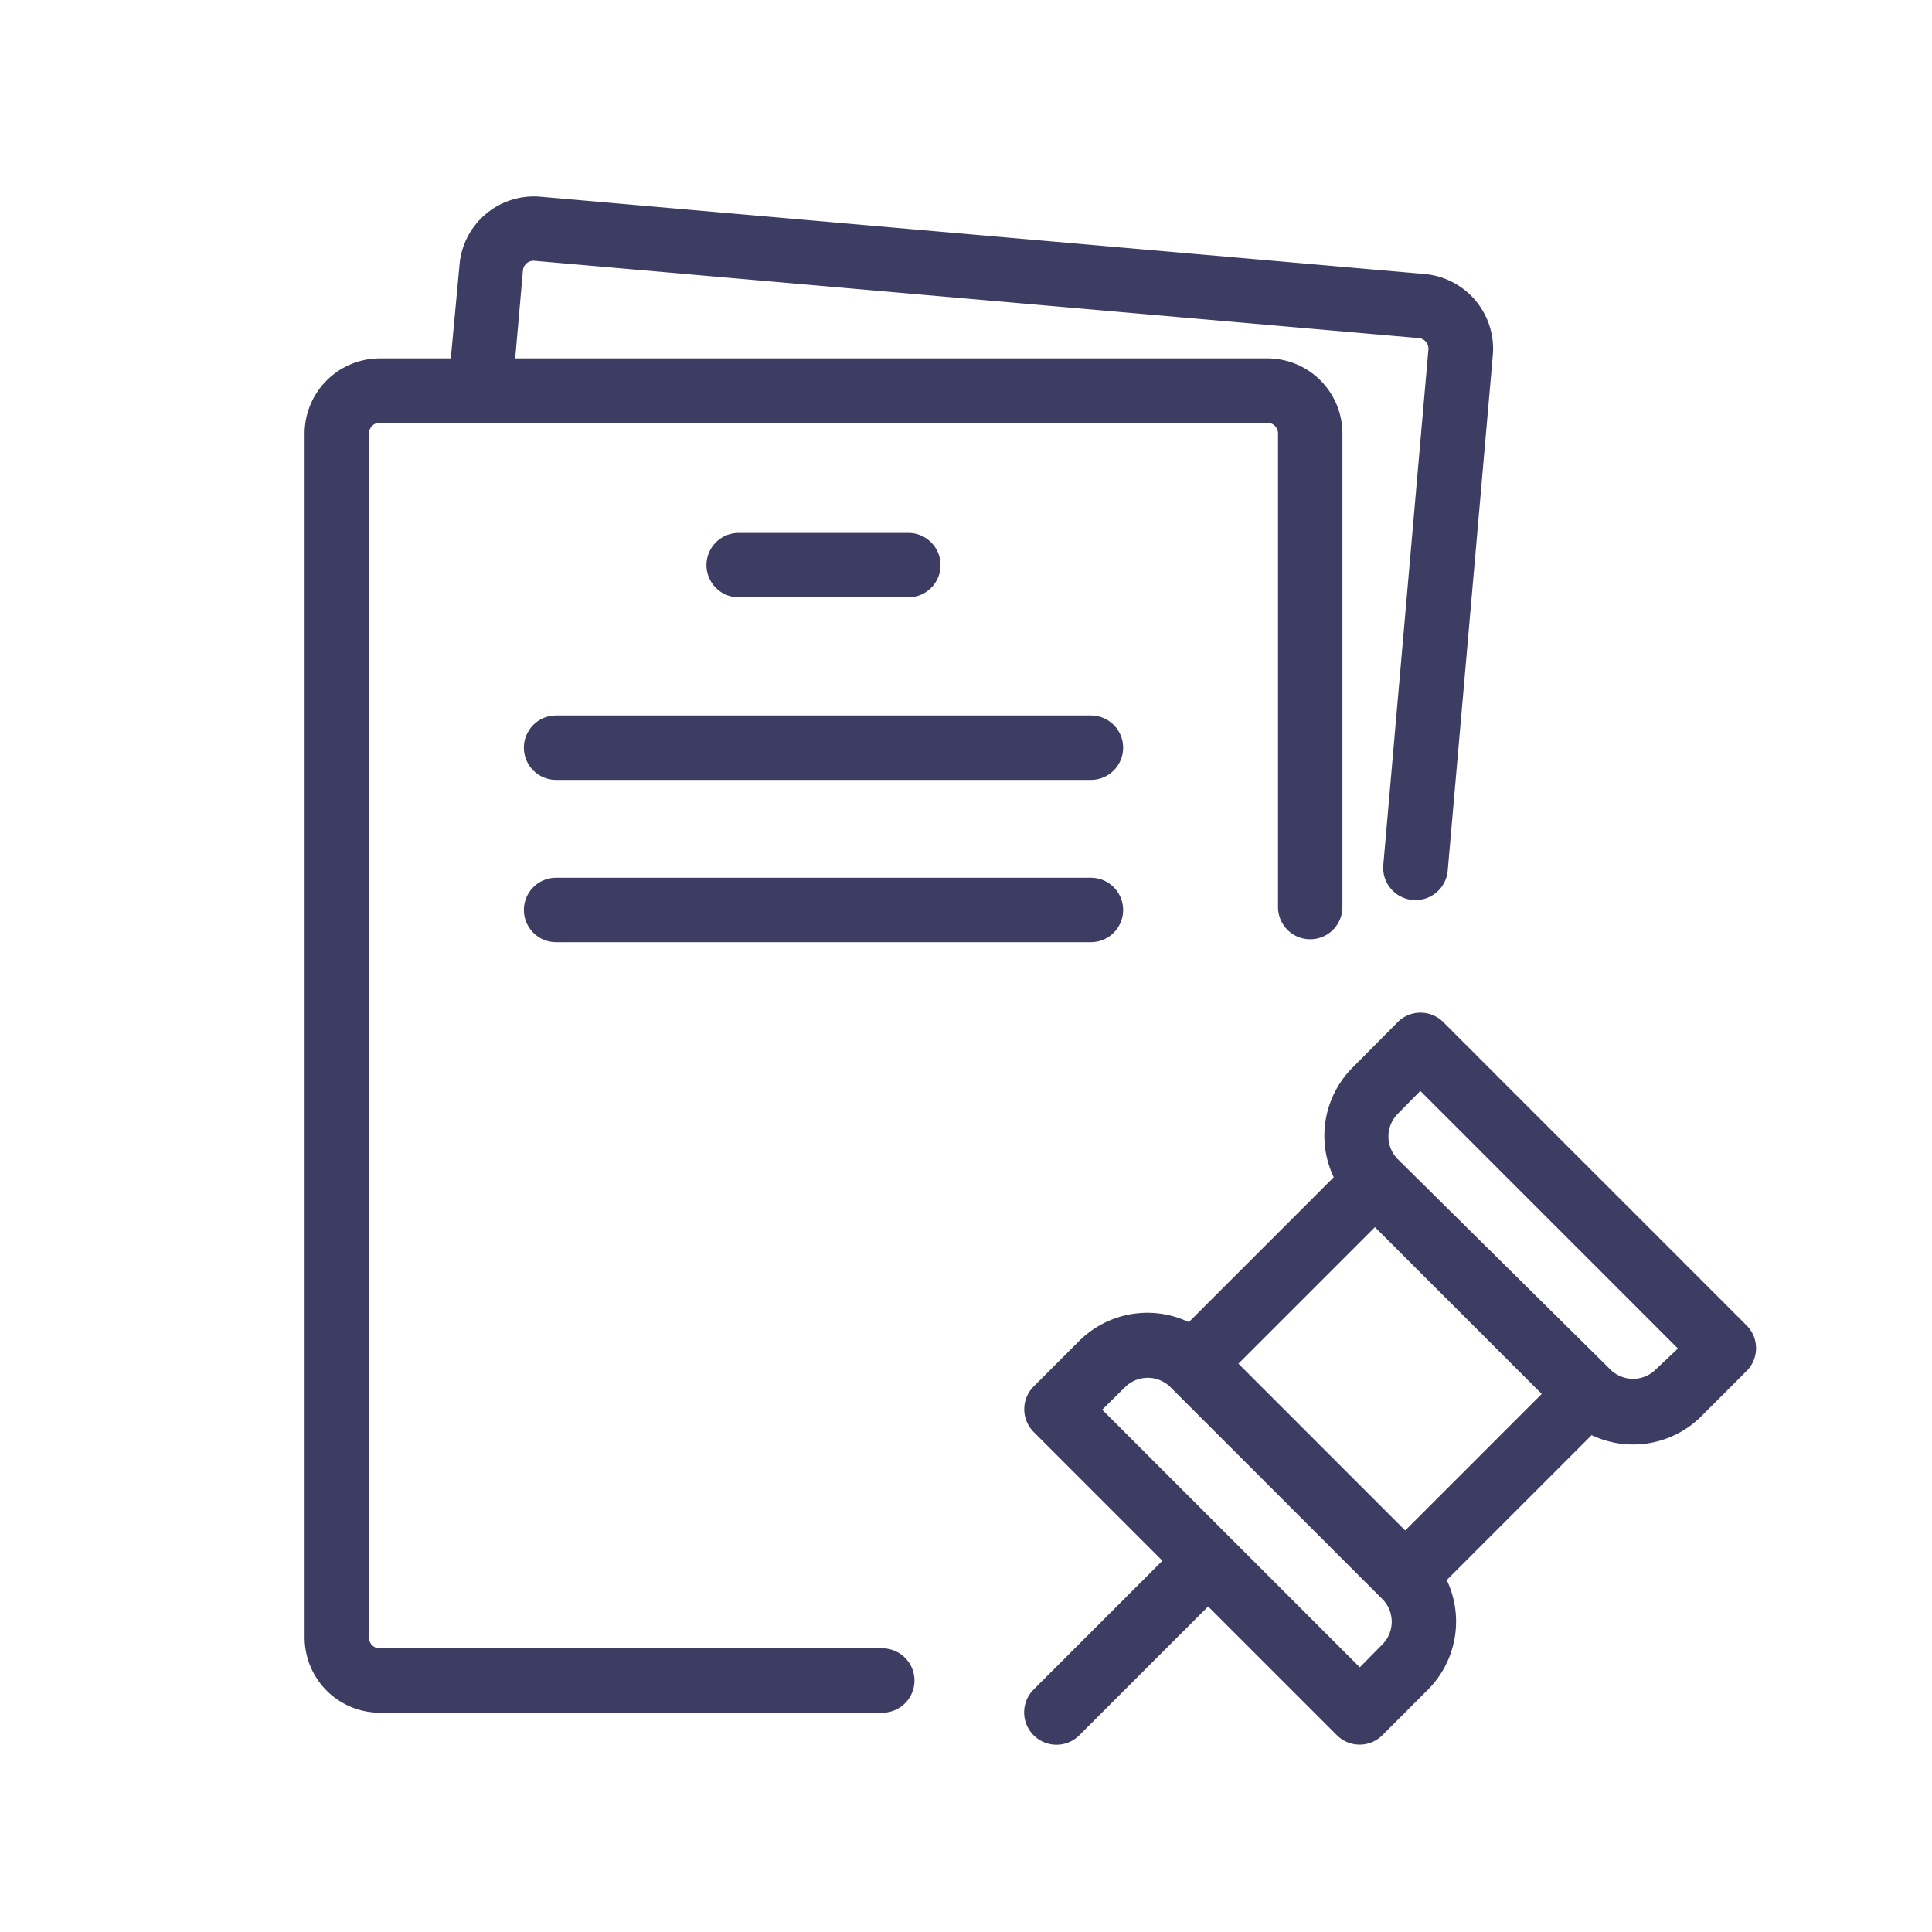 <svg xmlns="http://www.w3.org/2000/svg" viewBox="0 0 60 60"><defs><style>.cls-1{fill:none;}.cls-2{fill:#3d3d63;}</style></defs><title>Mark</title><g id="图层_2" data-name="图层 2"><g id="Icons"><g id="Mark"><rect class="cls-1" width="60" height="60"/><path class="cls-2" d="M28.21,18.55a1,1,0,0,0,0-2H22.94a1,1,0,0,0,0,2Z"/><path class="cls-2" d="M33.88,22.22H17.27a1,1,0,1,0,0,2H33.88a1,1,0,0,0,0-2Z"/><path class="cls-2" d="M33.88,27.26H17.27a1,1,0,0,0,0,2H33.88a1,1,0,0,0,0-2Z"/><path class="cls-2" d="M54.25,41.17l-9.43-9.43a1,1,0,0,0-1.41,0L42,33.16a3,3,0,0,0-.58,3.4l-4.5,4.5a3,3,0,0,0-3.4.58l-1.42,1.42a1,1,0,0,0,0,1.41l4,4-4,4a1,1,0,1,0,1.42,1.42l4-4,4,4a1,1,0,0,0,1.41,0l1.42-1.42a3,3,0,0,0,.58-3.4l4.5-4.5a3,3,0,0,0,3.4-.58l1.42-1.42A1,1,0,0,0,54.25,41.17Zm-11.32,9.9-.7.71-8-8,.71-.7a1,1,0,0,1,1.41,0l6.6,6.6A1,1,0,0,1,42.93,51.07Zm.71-3.54-5.18-5.18,4.24-4.24,5.18,5.18Zm7.78-5a1,1,0,0,1-1.41,0L43.41,36a1,1,0,0,1,0-1.41l.7-.71,8,8Z"/><path class="cls-2" d="M27.4,51.19H11.79a.33.33,0,0,1-.33-.33V13.46a.33.33,0,0,1,.33-.33H39.36a.33.33,0,0,1,.33.33V28.17a1,1,0,0,0,2,0V13.46a2.33,2.33,0,0,0-2.33-2.33H16l.24-2.73a.33.33,0,0,1,.36-.3l27.46,2.4a.33.33,0,0,1,.3.36l-1.4,16a1,1,0,1,0,2,.18l1.4-16a2.33,2.33,0,0,0-2.12-2.53L16.79,6.11a2.32,2.32,0,0,0-2.52,2.12L14,11.13H11.79a2.34,2.34,0,0,0-2.33,2.33v37.4a2.34,2.34,0,0,0,2.33,2.33H27.4a1,1,0,1,0,0-2Z"/></g></g></g></svg>